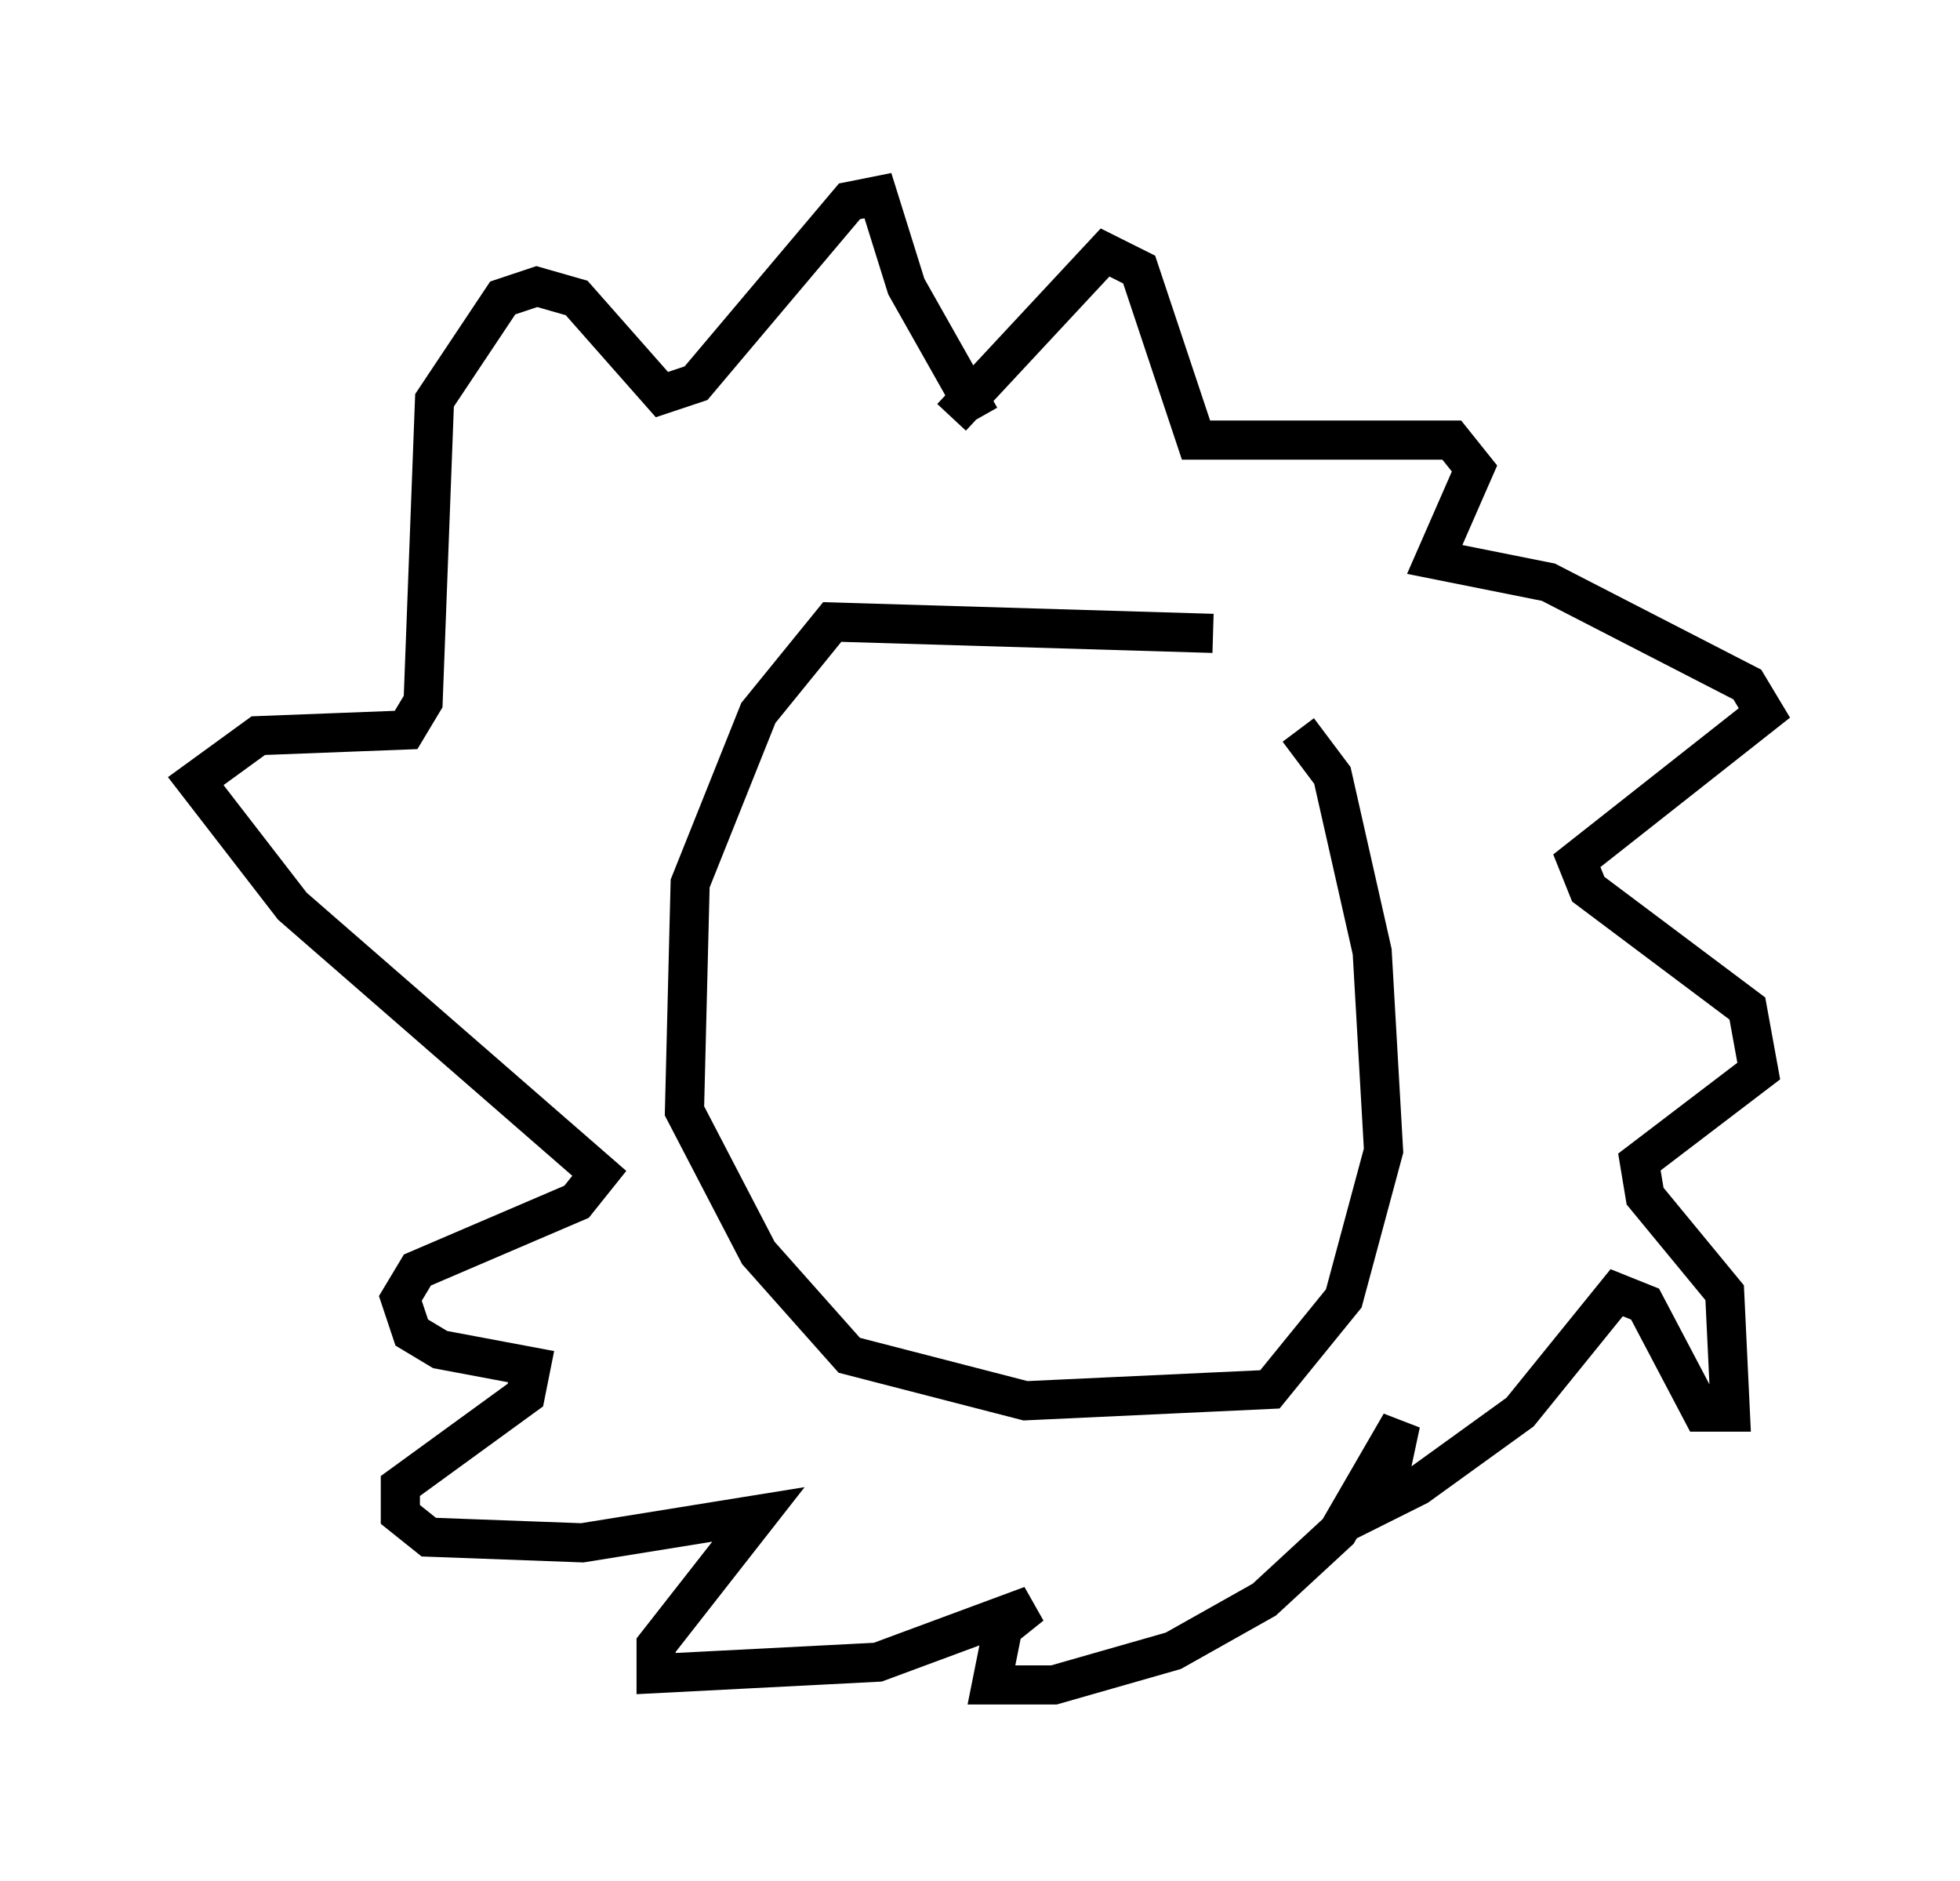 <?xml version="1.0" encoding="utf-8" ?>
<svg baseProfile="full" height="48.056" version="1.1" width="50.089" xmlns="http://www.w3.org/2000/svg" xmlns:ev="http://www.w3.org/2001/xml-events" xmlns:xlink="http://www.w3.org/1999/xlink"><defs /><rect fill="white" height="48.056" width="50.089" x="0" y="0" /><path d="M33.324, 19.235 m-2.324, -3.05 l-9.732, -0.291 -1.888, 2.324 l-1.743, 4.358 -0.145, 5.81 l1.888, 3.631 2.324, 2.615 l4.503, 1.162 6.246, -0.291 l1.888, -2.324 1.017, -3.777 l-0.291, -5.084 -1.017, -4.503 l-0.872, -1.162 m-8.86, -7.989 l3.922, -4.212 0.872, 0.436 l1.453, 4.358 6.536, 0.0 l0.581, 0.726 -1.017, 2.324 l2.905, 0.581 5.084, 2.615 l0.436, 0.726 -4.793, 3.777 l0.291, 0.726 4.067, 3.05 l0.291, 1.598 -3.05, 2.324 l0.145, 0.872 2.034, 2.469 l0.145, 3.05 -0.726, 0.0 l-1.453, -2.76 -0.726, -0.291 l-2.469, 3.05 -2.615, 1.888 l-0.872, 0.436 0.436, -2.034 l-1.598, 2.76 -1.888, 1.743 l-2.324, 1.307 -3.05, 0.872 l-1.598, 0.0 0.291, -1.453 l0.726, -0.581 -3.922, 1.453 l-5.665, 0.291 0.0, -0.726 l2.615, -3.341 -4.503, 0.726 l-3.922, -0.145 -0.726, -0.581 l0.0, -0.726 3.196, -2.324 l0.145, -0.726 -2.324, -0.436 l-0.726, -0.436 -0.291, -0.872 l0.436, -0.726 4.067, -1.743 l0.581, -0.726 -7.844, -6.827 l-2.469, -3.196 1.598, -1.162 l3.777, -0.145 0.436, -0.726 l0.291, -7.698 1.743, -2.615 l0.872, -0.291 1.017, 0.291 l2.179, 2.469 0.872, -0.291 l3.922, -4.648 0.726, -0.145 l0.726, 2.324 1.888, 3.341 " fill="none" stroke="black" stroke-width="1" /></svg>
